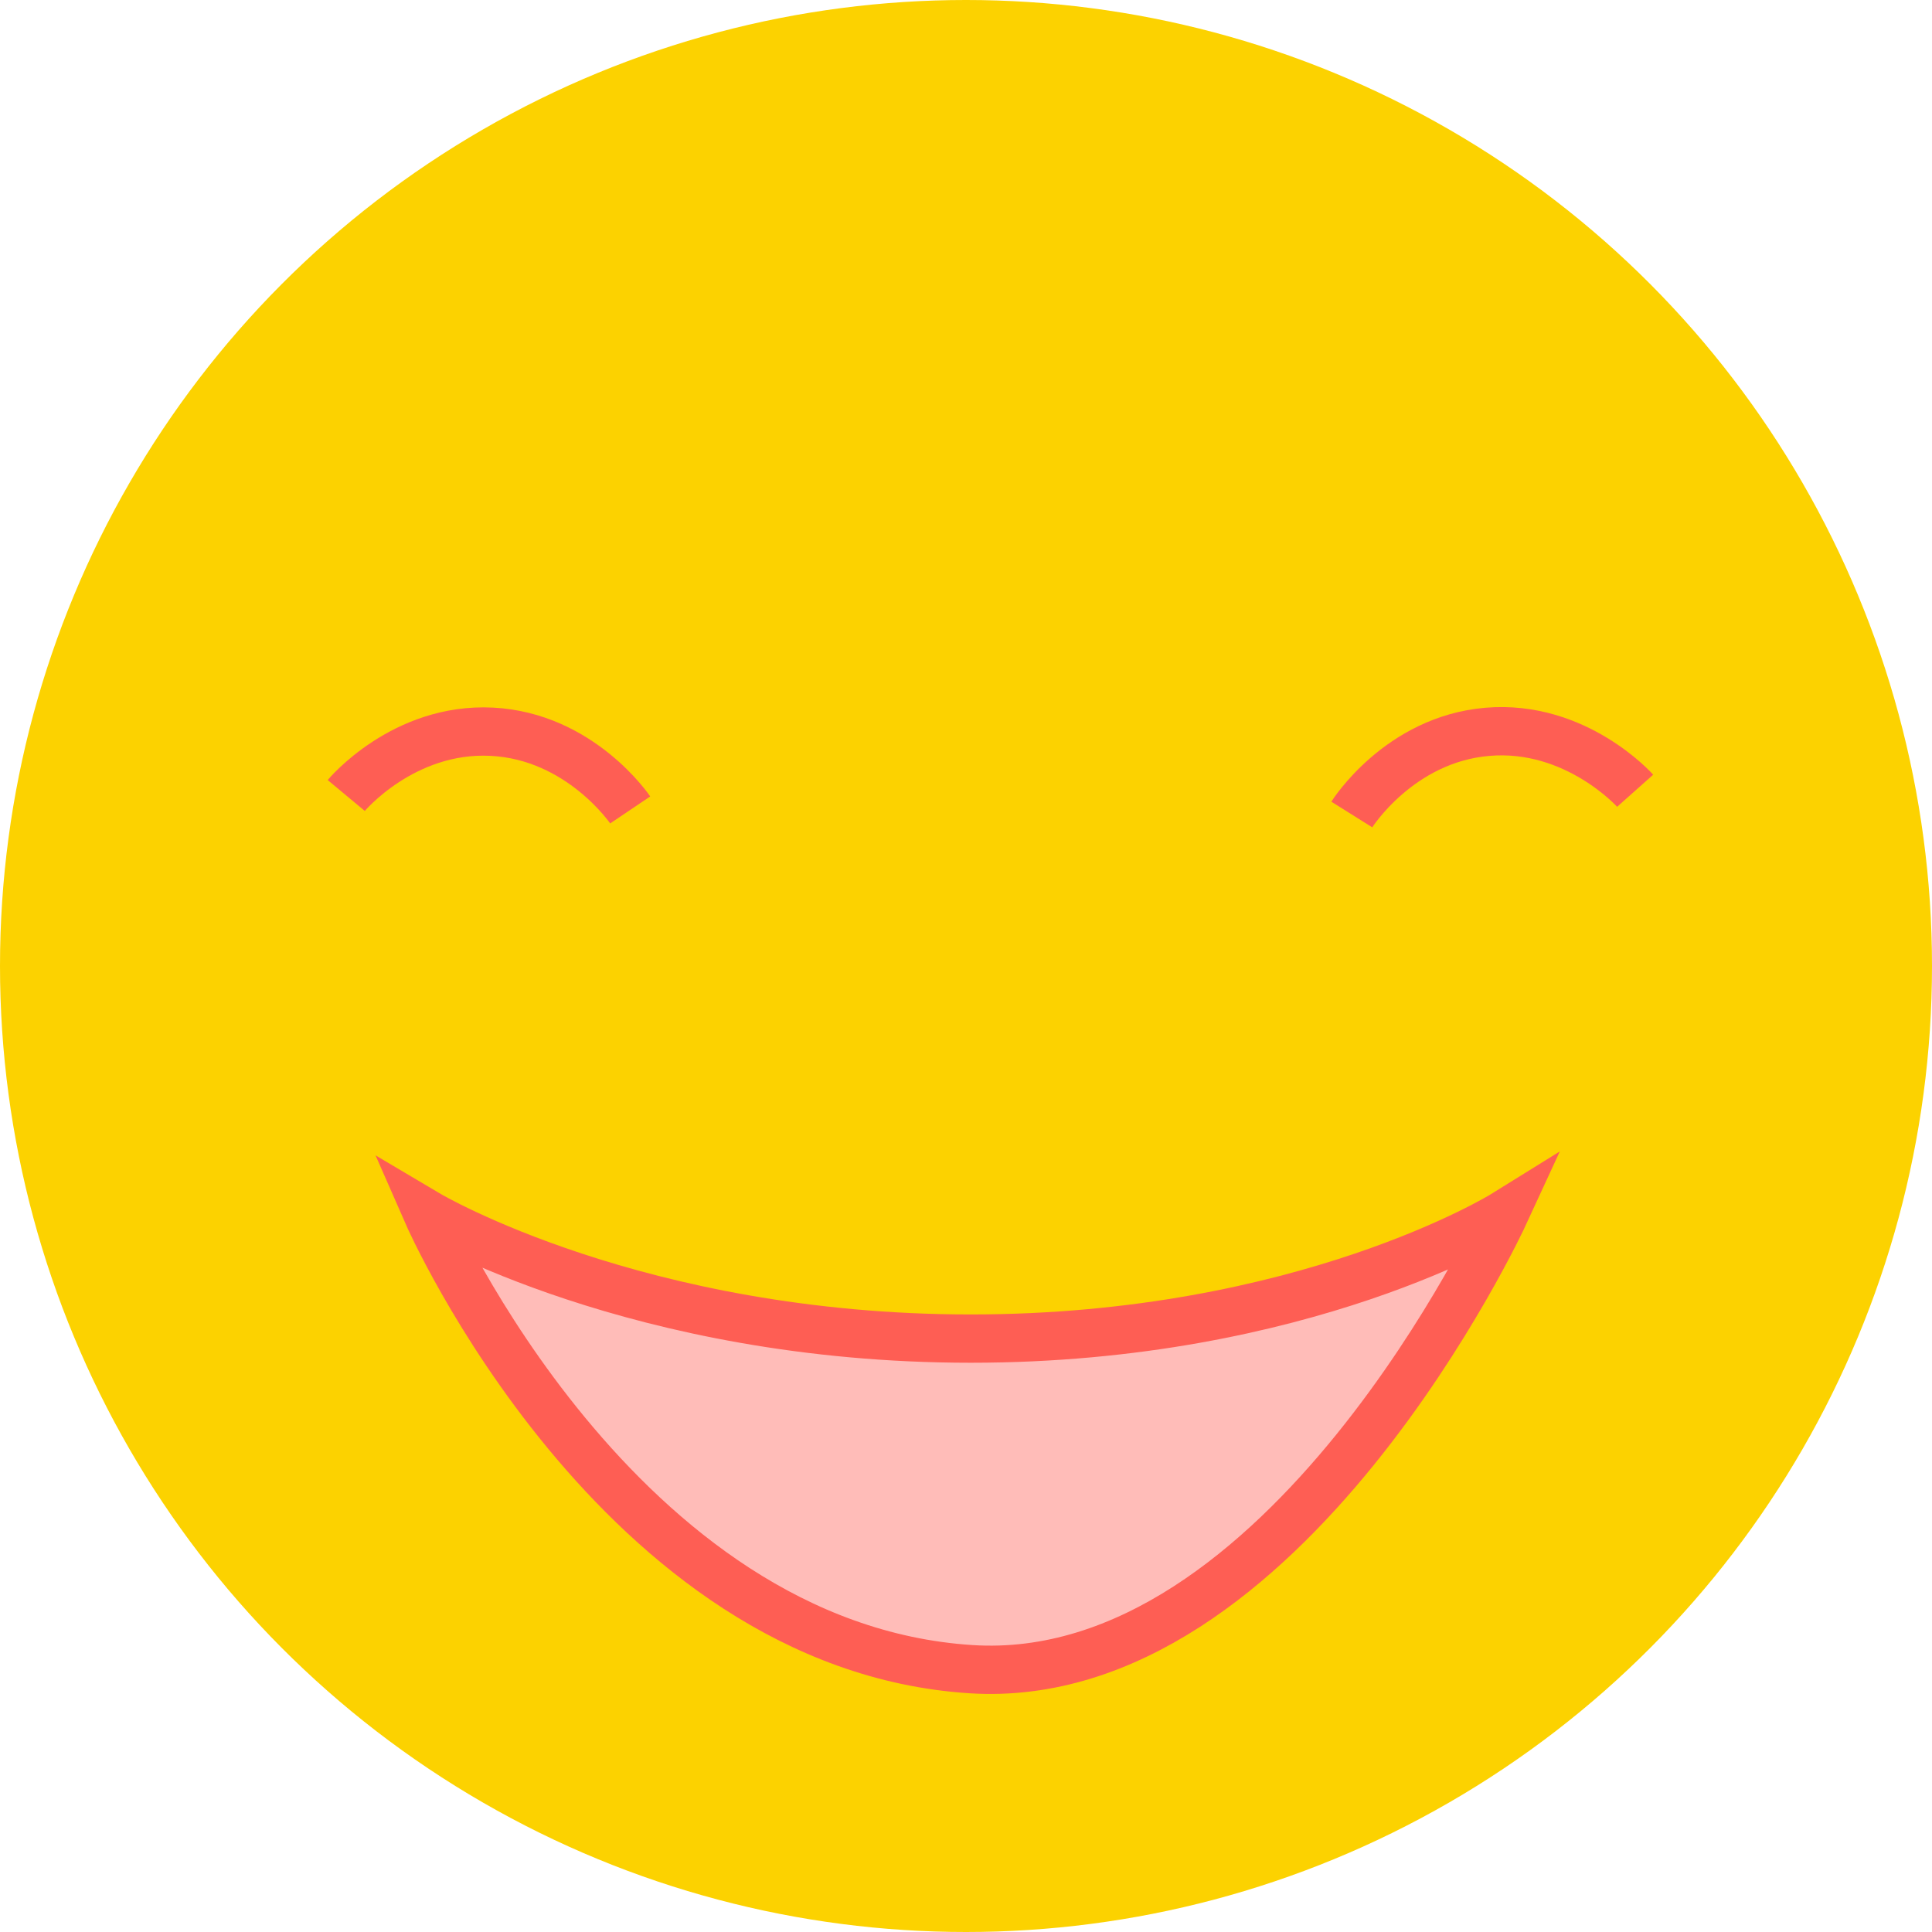 <svg width="90" height="90" viewBox="0 0 90 90" fill="none" xmlns="http://www.w3.org/2000/svg">
<circle cx="45" cy="45" r="45" fill="#FCD200"/>
<path d="M29.357 37.73C29.357 37.73 27.045 34.297 22.911 34.087C18.777 33.877 16.129 37.057 16.129 37.057" stroke="#FE5E54" stroke-width="2.25"/>
<path d="M76.172 36.836C76.172 36.836 73.42 33.744 69.295 34.09C65.171 34.436 62.972 37.943 62.972 37.943" stroke="#FE5E54" stroke-width="2.25"/>
<path d="M45.222 62.357C29.691 62.357 19.928 56.571 19.928 56.571C19.928 56.571 28.747 76.689 45.222 77.756C59.865 78.704 70.071 56.571 70.071 56.571C70.071 56.571 60.753 62.357 45.222 62.357Z" fill="#FFBCB8" stroke="#FE5E54" stroke-width="2.25"/>
</svg>
